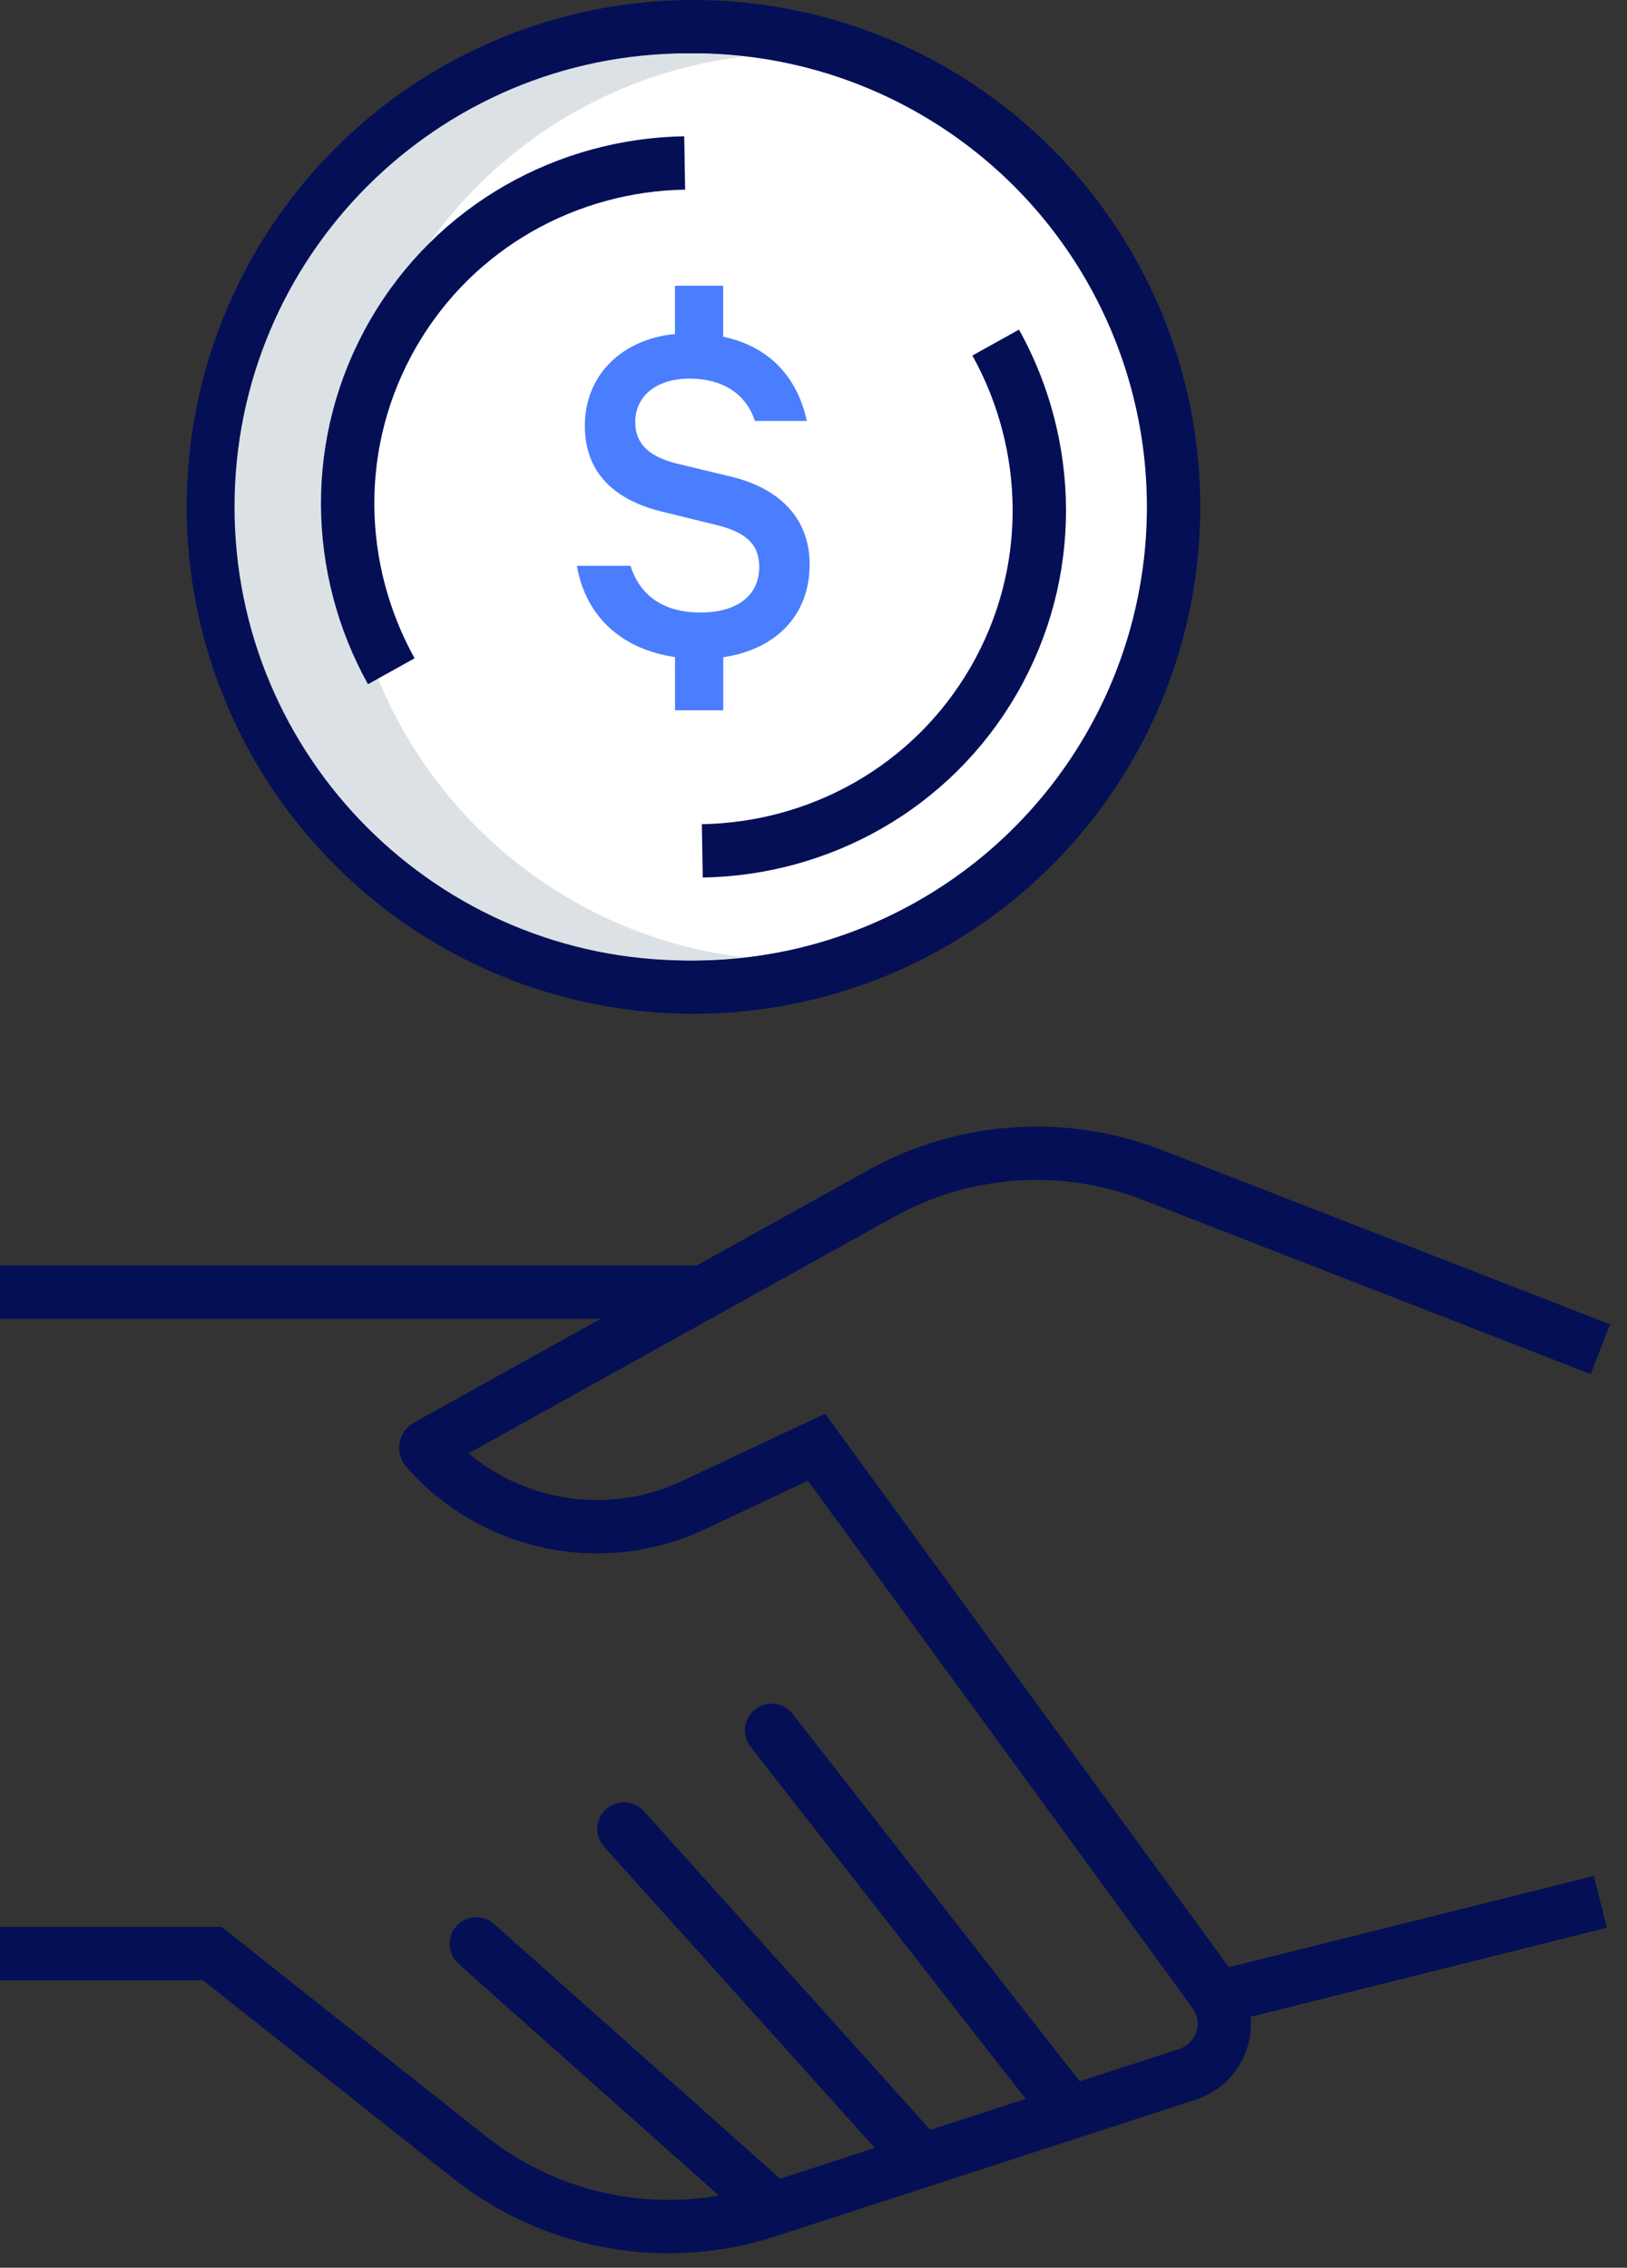 <svg width="61" height="85" viewBox="0 0 61 85" fill="none" xmlns="http://www.w3.org/2000/svg">
<rect x="0" y="0" width="61" height="85" fill="#333333" stroke="none"/>
<circle cx="26" cy="19" r="18" fill="white" stroke="#040F56" stroke-width="2"/>
<path fill-rule="evenodd" clip-rule="evenodd" d="M27.854 2.124C19.437 3.141 12.914 10.309 12.914 19C12.914 27.691 19.437 34.859 27.854 35.876C27.178 35.958 26.491 36 25.793 36C16.404 36 8.793 28.389 8.793 19C8.793 9.611 16.404 2 25.793 2C26.491 2 27.178 2.042 27.854 2.124Z" fill="#DCE1E5"/>
<path d="M0 48.429H26.071" stroke="#040F56" stroke-width="2"/>
<path d="M0 73.225H7.959L17.611 80.866C20.761 83.359 24.949 84.111 28.769 82.87L44.519 77.751C45.813 77.33 46.319 75.769 45.517 74.67L30.612 54.245L25.998 56.416C22.568 58.031 18.484 57.177 15.988 54.324V54.324C15.952 54.283 15.963 54.22 16.01 54.194L33.034 44.736C36.154 43.003 39.884 42.748 43.211 44.042L60 50.571" stroke="#040F56" stroke-width="2"/>
<path d="M17.857 72.862L28.929 82.714M23.393 68.552L34.465 80.867M28.929 64.857L40 79.02" stroke="#040F56" stroke-width="2" stroke-linecap="round"/>
<path d="M45.714 74.857L60 71.286" stroke="#040F56" stroke-width="2"/>
<path d="M25.308 24.628C23.359 24.347 21.971 23.158 21.628 21.209H23.64C24.023 22.416 24.987 22.959 26.253 22.959C27.62 22.959 28.465 22.335 28.465 21.25C28.465 20.426 28.003 19.943 26.796 19.662L24.825 19.178C23.237 18.795 21.927 17.872 21.927 15.96C21.927 14.11 23.256 12.722 25.305 12.519V10.71H27.114V12.622C28.845 12.984 29.89 14.132 30.252 15.779H28.303C28.022 14.893 27.236 14.191 25.848 14.191C24.6 14.191 23.817 14.855 23.817 15.819C23.817 16.624 24.32 17.107 25.346 17.369L27.358 17.853C29.167 18.274 30.355 19.381 30.355 21.153C30.355 23.102 29.048 24.35 27.117 24.634V26.624H25.308V24.628Z" fill="#4A7EFF"/>
<path d="M14.67 25.16C12.543 21.33 12.411 16.538 14.742 12.5C17.074 8.462 21.29 6.181 25.67 6.108M26.331 31.892C30.712 31.819 34.927 29.538 37.259 25.5C39.59 21.462 39.458 16.67 37.331 12.84" stroke="#040F56" stroke-width="2"/>
</svg>
